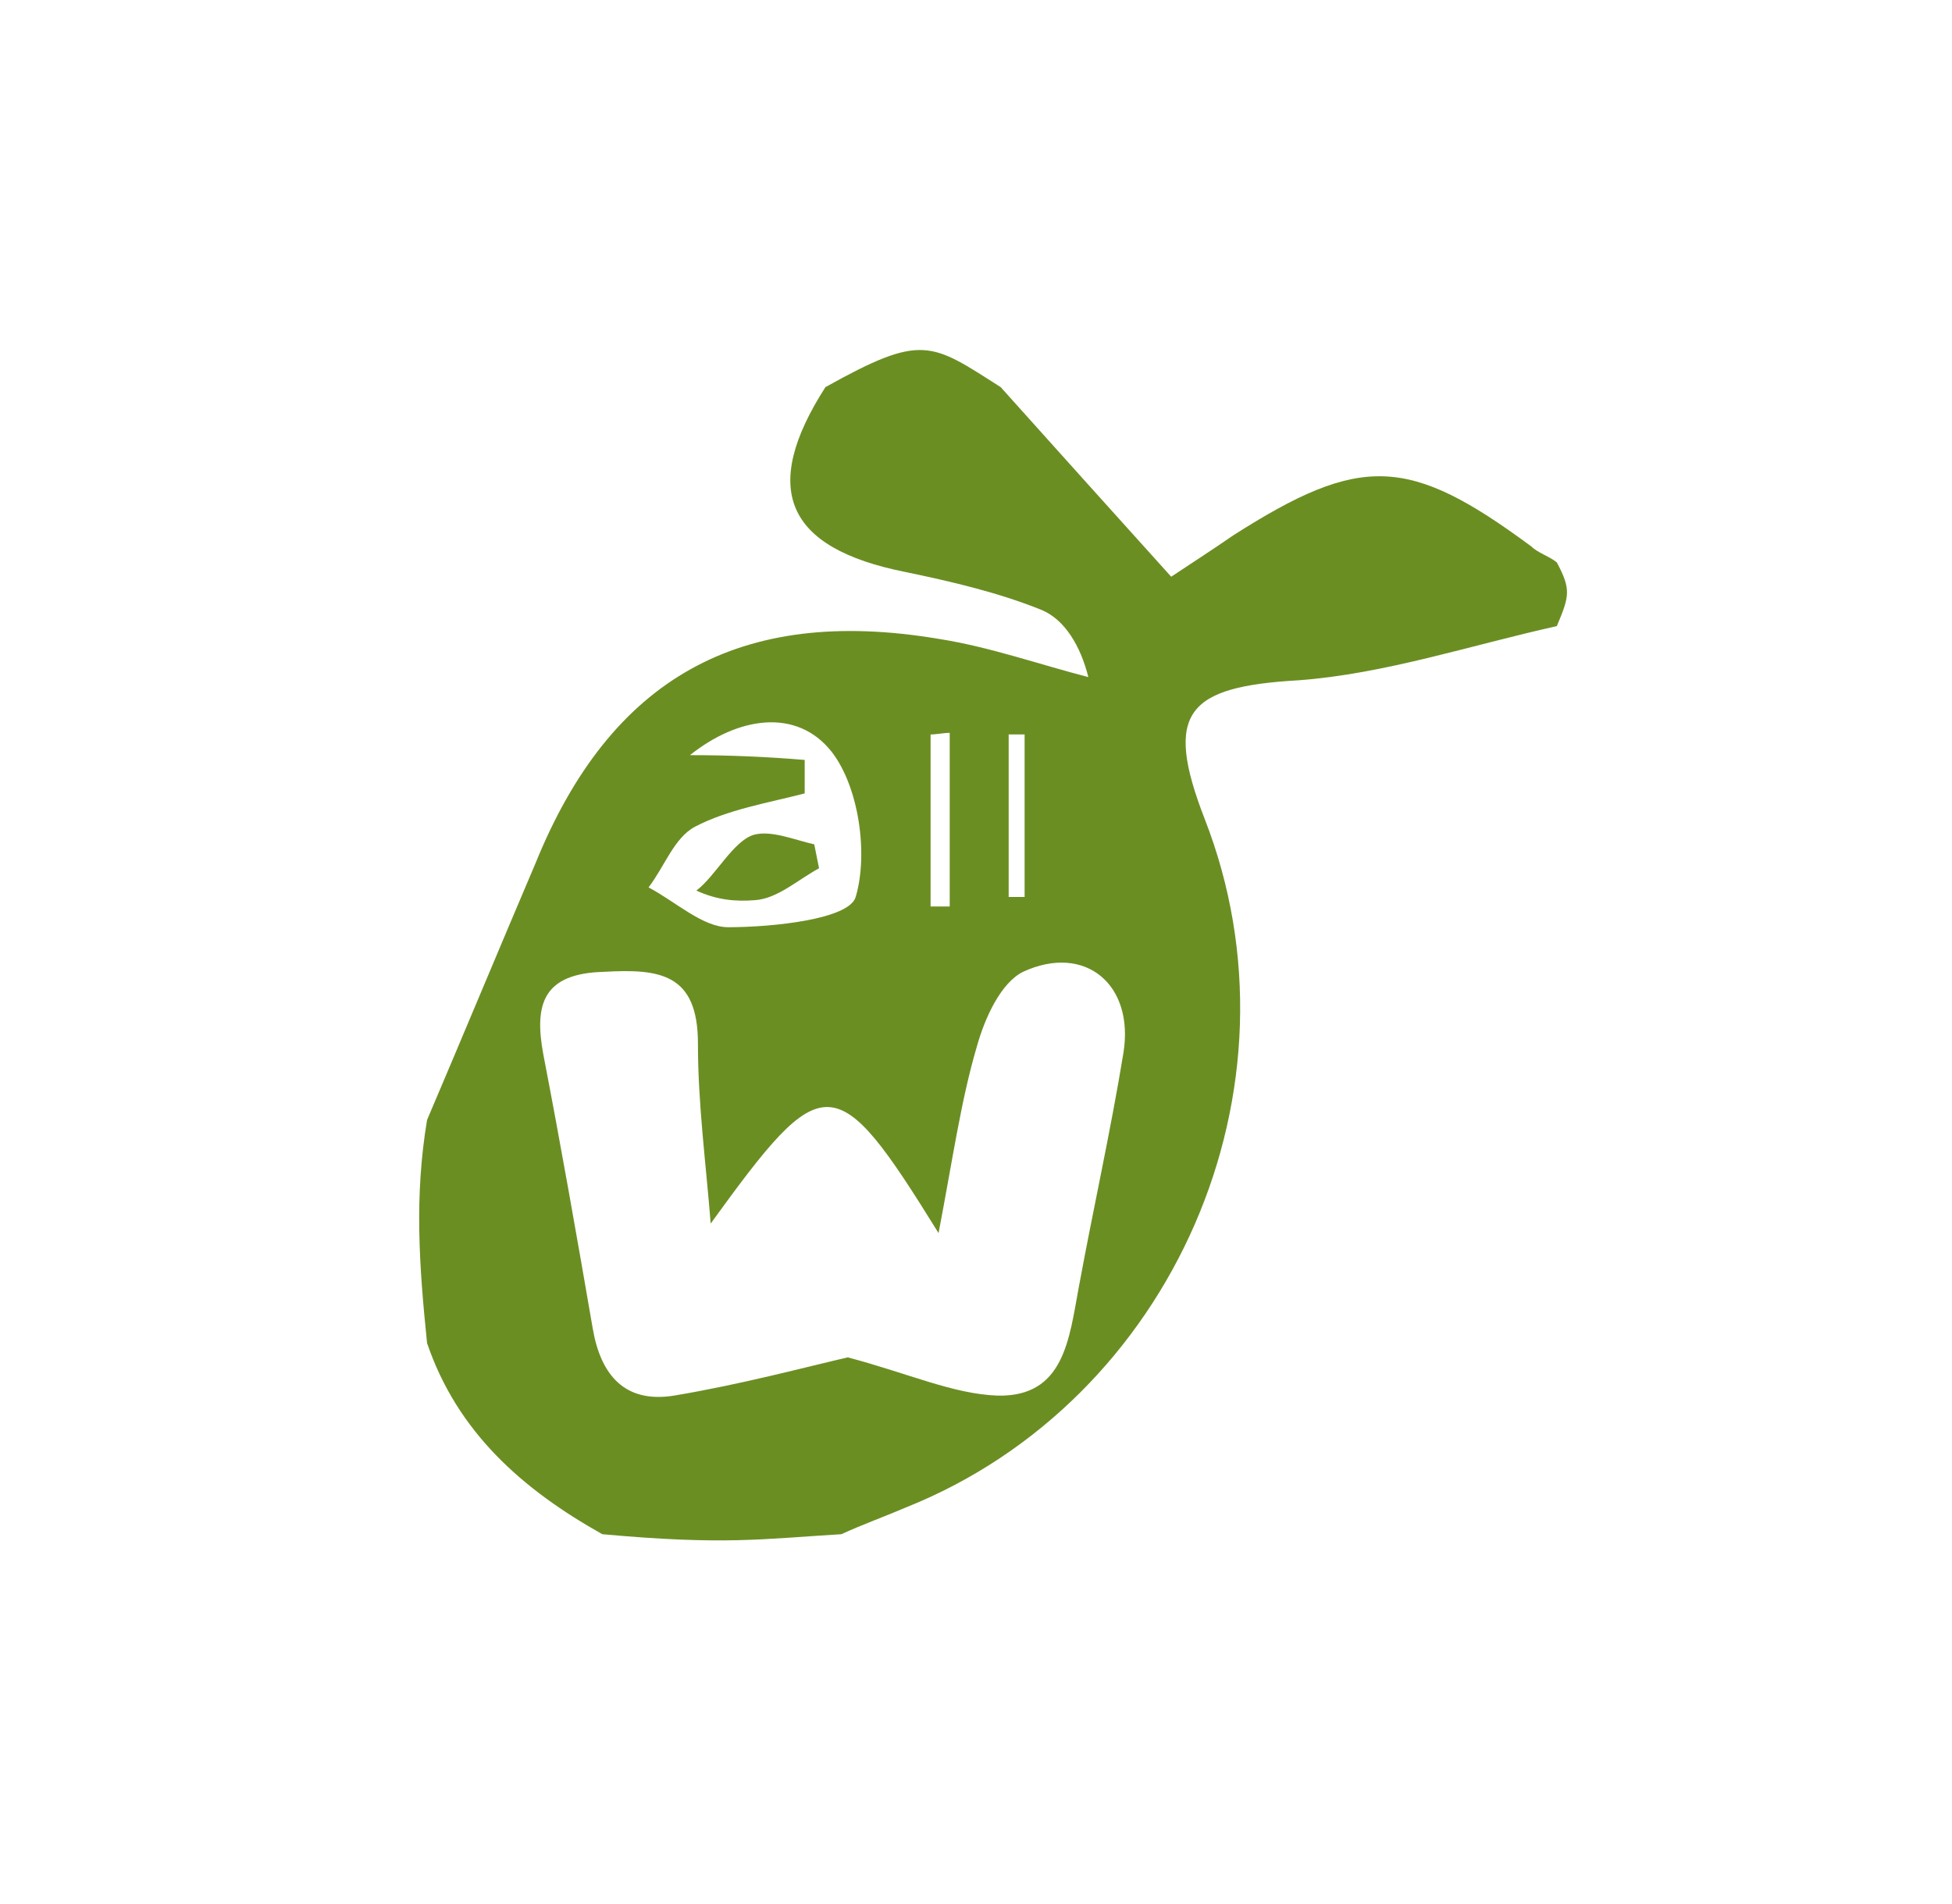 <?xml version="1.0" encoding="utf-8"?>
<!-- Generator: Adobe Illustrator 19.0.0, SVG Export Plug-In . SVG Version: 6.00 Build 0)  -->
<svg version="1.1" id="レイヤー_1" xmlns="http://www.w3.org/2000/svg" xmlns:xlink="http://www.w3.org/1999/xlink" x="0px"
	 y="0px" viewBox="0 0 122.5 119.5" style="enable-background:new 0 0 122.5 119.5;" xml:space="preserve">
<style type="text/css">
	.st0{fill:#6B8E23;}
</style>
<g>
	<path class="st0" d="M97.7,35.3c0.9,1.7,0.8,2.1,0,4c-5.4,1.2-10.8,3-16.2,3.4c-7,0.4-8.5,2-5.9,8.7c6.6,16.9-2,36.5-18.7,43.2
		c-1.4,0.6-2.8,1.1-4.1,1.7c-5,0.3-7.3,0.7-15,0c-5-2.8-9.1-6.4-11-12c-0.5-4.9-0.8-9.2,0-14c2.3-5.4,4.5-10.7,6.8-16.1
		C38.3,42.6,46.4,38,58.9,40.1c3.2,0.5,6.3,1.6,9.4,2.4c-0.5-2-1.5-3.6-2.9-4.2c-2.7-1.1-5.7-1.8-8.6-2.4c-7.5-1.5-9.1-5.2-5-11.6
		c6.1-3.4,6.6-2.8,11,0c3.5,3.9,7,7.8,10.7,11.9c1.2-0.8,2.6-1.7,3.9-2.6c8-5.1,11-5,18.7,0.7C96.5,34.7,97.2,34.9,97.7,35.3z
		 M44.6,76.8c-0.3-3.8-0.8-7.5-0.8-11.3c0-4.4-2.4-4.7-5.9-4.5c-3.8,0.1-4.4,2-3.8,5.2c1.1,5.7,2.1,11.4,3.1,17.2
		c0.5,2.9,2,4.7,5.1,4.2c4.2-0.7,8.3-1.8,10.9-2.4c3.8,1,6.6,2.3,9.4,2.4c4.2,0.1,4.5-3.6,5.1-6.8c0.9-4.9,2-9.8,2.8-14.7
		c0.7-4.3-2.4-6.9-6.3-5.1c-1.4,0.7-2.4,2.9-2.9,4.7c-1,3.4-1.5,7-2.4,11.7C52.4,66.9,51.7,67,44.6,76.8z M50.5,47.7
		c0,0.7,0,1.4,0,2.1c-2.3,0.6-4.8,1-6.9,2.1c-1.3,0.7-1.9,2.5-2.9,3.8c1.7,0.9,3.4,2.5,5,2.5c2.8,0,7.6-0.5,8-1.9
		c0.8-2.7,0.2-6.9-1.5-9.1c-2.2-2.8-5.9-2.2-8.9,0.2C45.8,47.4,48.1,47.5,50.5,47.7z M59.6,46c-0.4,0-0.8,0.1-1.2,0.1
		c0,3.6,0,7.2,0,10.8c0.4,0,0.8,0,1.2,0C59.6,53.3,59.6,49.6,59.6,46z M64.3,46.1c-0.3,0-0.7,0-1,0c0,3.4,0,6.8,0,10.2
		c0.3,0,0.7,0,1,0C64.3,52.9,64.3,49.5,64.3,46.1z"/>
	<path class="st0" d="M51.4,54.5c-1.3,0.7-2.6,1.9-4,2c-1.2,0.1-2.4,0-3.7-0.6c1.2-0.9,2.3-3.1,3.6-3.5c1.1-0.3,2.5,0.3,3.8,0.6
		C51.2,53.5,51.3,54,51.4,54.5z"/>
</g>
</svg>
